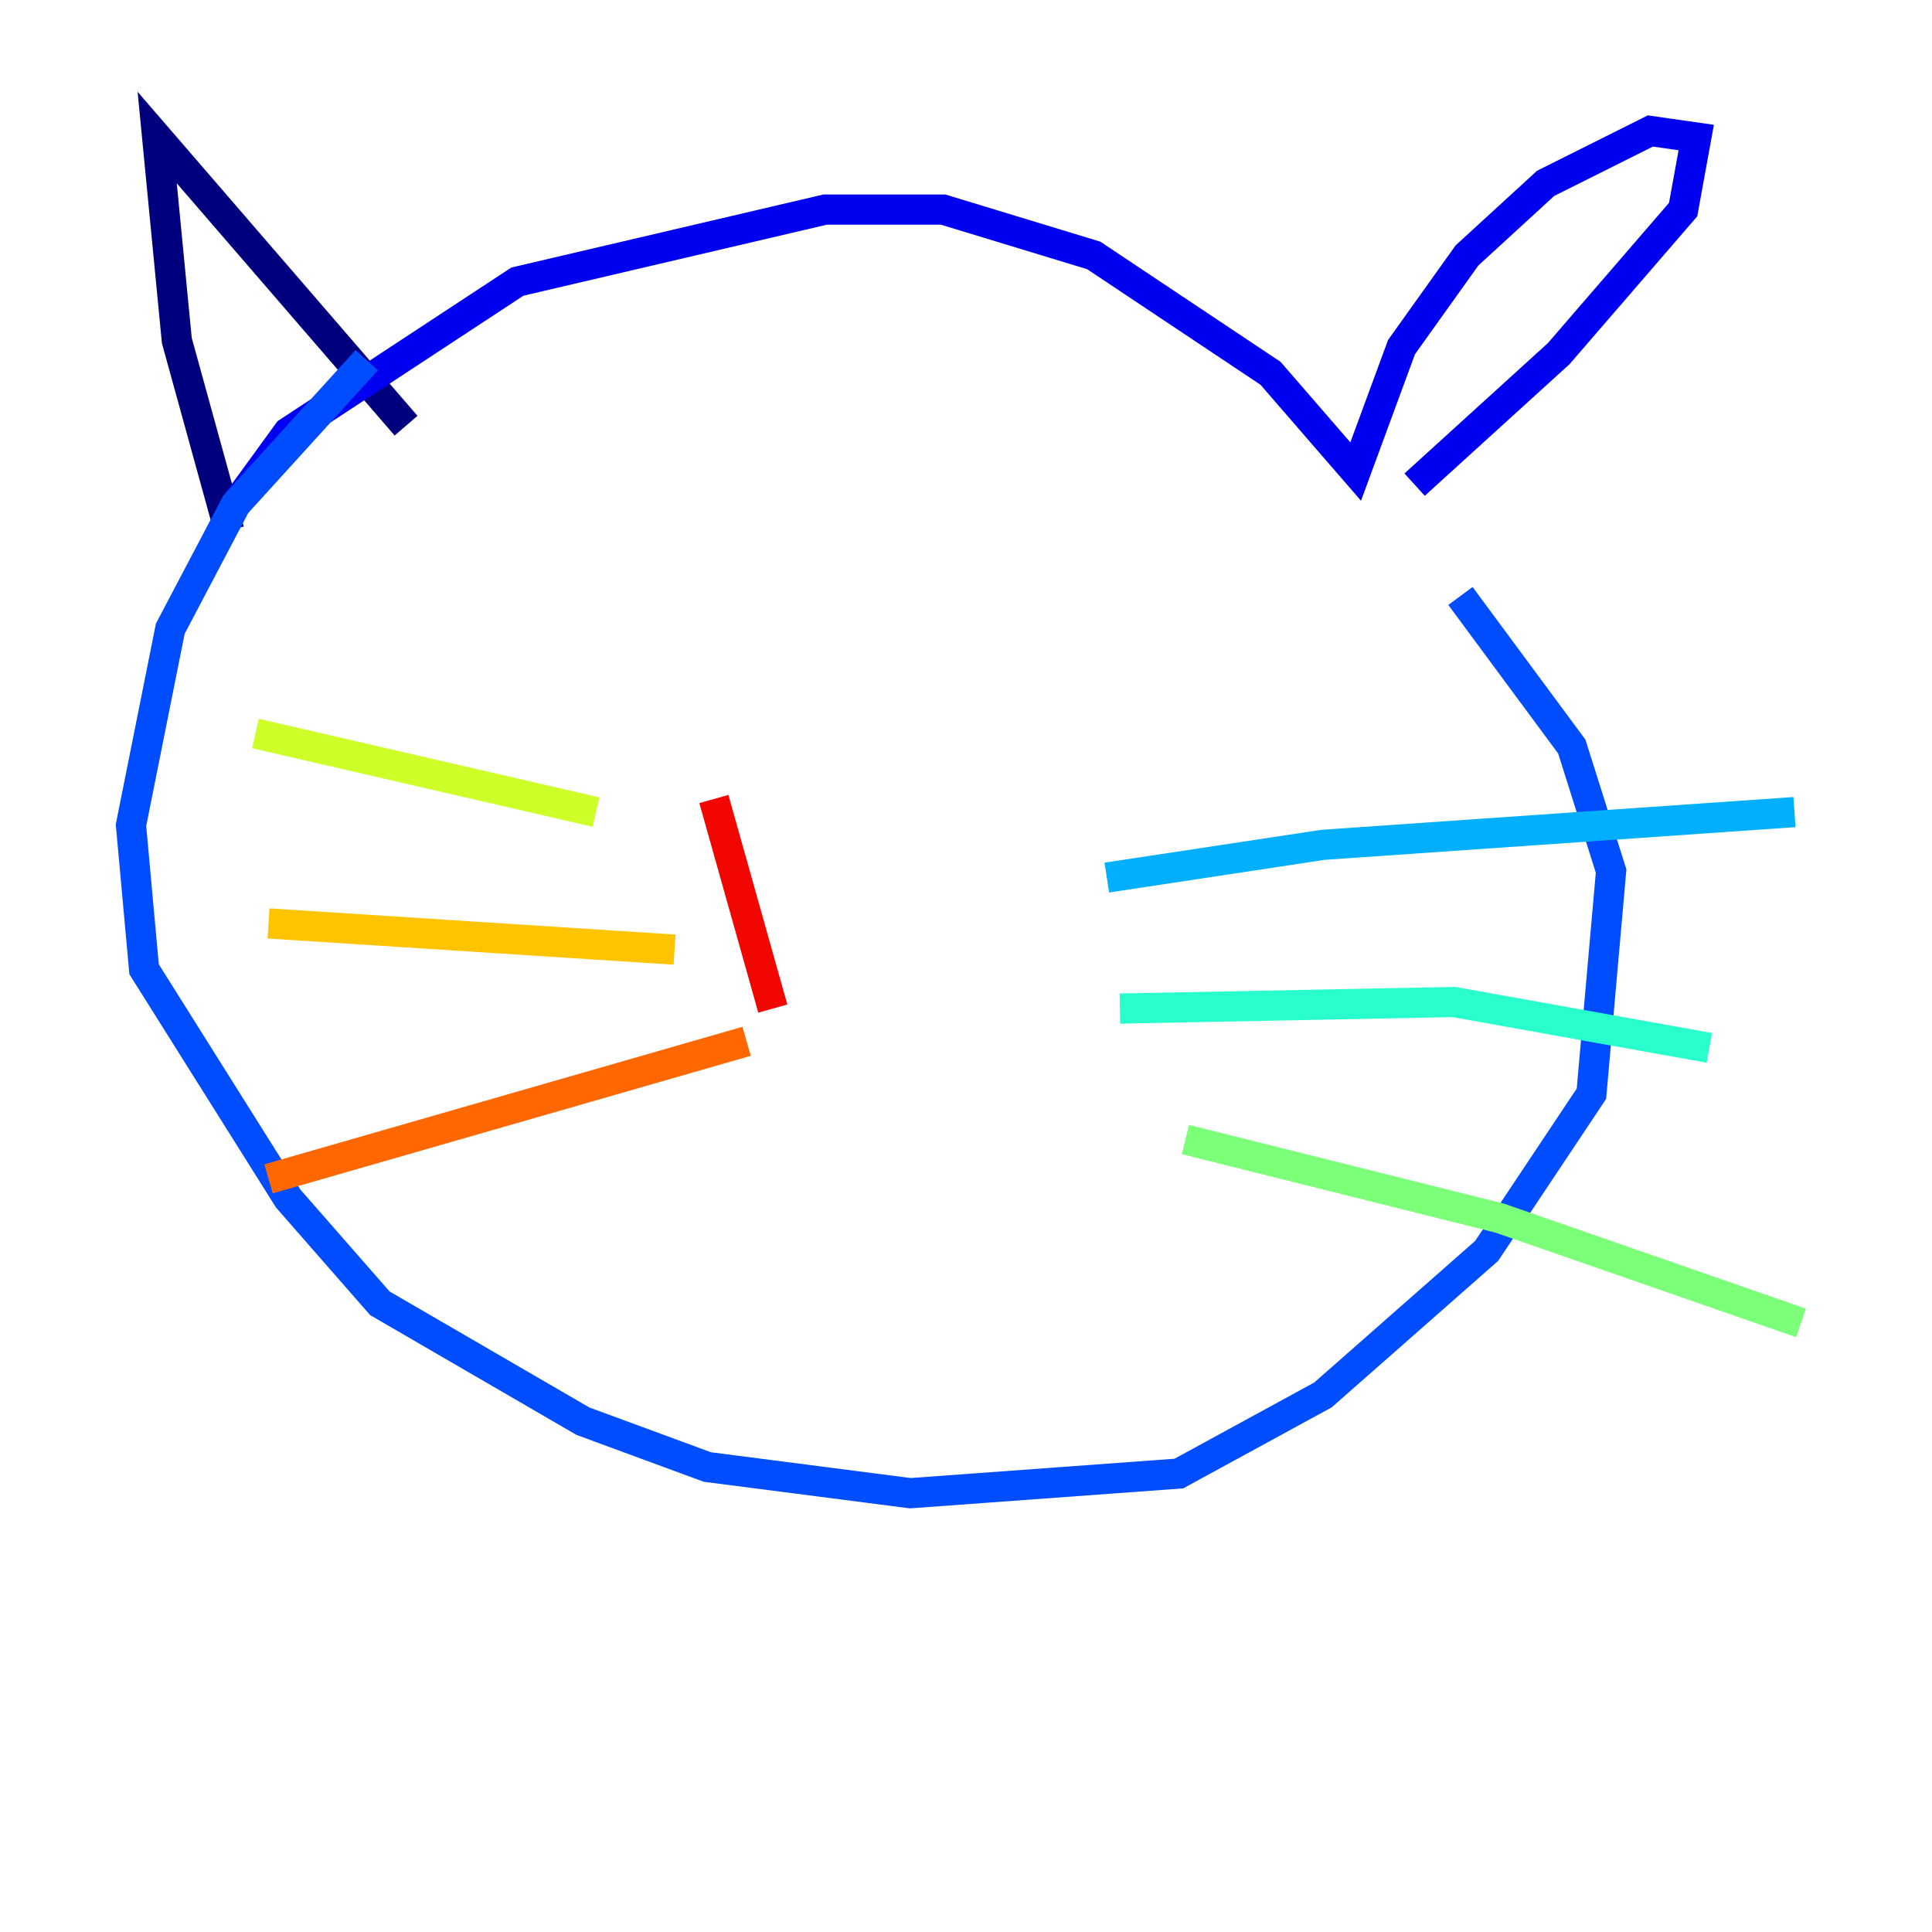 <?xml version="1.0" encoding="utf-8" ?>
<svg baseProfile="tiny" height="128" version="1.2" viewBox="0,0,128,128" width="128" xmlns="http://www.w3.org/2000/svg" xmlns:ev="http://www.w3.org/2001/xml-events" xmlns:xlink="http://www.w3.org/1999/xlink"><defs /><polyline fill="none" points="15.186,35.146 11.715,22.563 10.414,9.112 26.902,28.203" stroke="#00007f" stroke-width="2" /><polyline fill="none" points="15.62,33.41 19.091,28.637 34.278,18.658 54.671,13.885 62.481,13.885 72.461,16.922 84.176,24.732 89.817,31.241 92.854,22.997 97.193,16.922 102.4,12.149 109.342,8.678 112.38,9.112 111.512,13.885 103.268,23.43 93.722,32.108" stroke="#0000f1" stroke-width="2" /><polyline fill="none" points="24.298,23.864 15.62,33.41 11.281,41.654 8.678,54.671 9.546,64.217 19.091,79.403 25.166,86.346 38.617,94.156 46.861,97.193 60.312,98.929 78.102,97.627 87.647,92.42 98.495,82.875 105.437,72.461 106.739,57.709 104.136,49.464 96.759,39.485" stroke="#004cff" stroke-width="2" /><polyline fill="none" points="73.329,58.142 87.647,55.973 118.888,53.803" stroke="#00b0ff" stroke-width="2" /><polyline fill="none" points="74.197,66.82 96.325,66.386 113.248,69.424" stroke="#29ffcd" stroke-width="2" /><polyline fill="none" points="78.536,75.498 99.363,80.705 119.322,87.647" stroke="#7cff79" stroke-width="2" /><polyline fill="none" points="16.922,48.597 39.485,53.803" stroke="#cdff29" stroke-width="2" /><polyline fill="none" points="17.79,61.18 44.691,62.915" stroke="#ffc400" stroke-width="2" /><polyline fill="none" points="17.79,78.102 49.464,68.99" stroke="#ff6700" stroke-width="2" /><polyline fill="none" points="47.295,52.936 51.2,66.82" stroke="#f10700" stroke-width="2" /><polyline fill="none" points="51.2,52.068 51.2,52.068" stroke="#7f0000" stroke-width="2" /></svg>